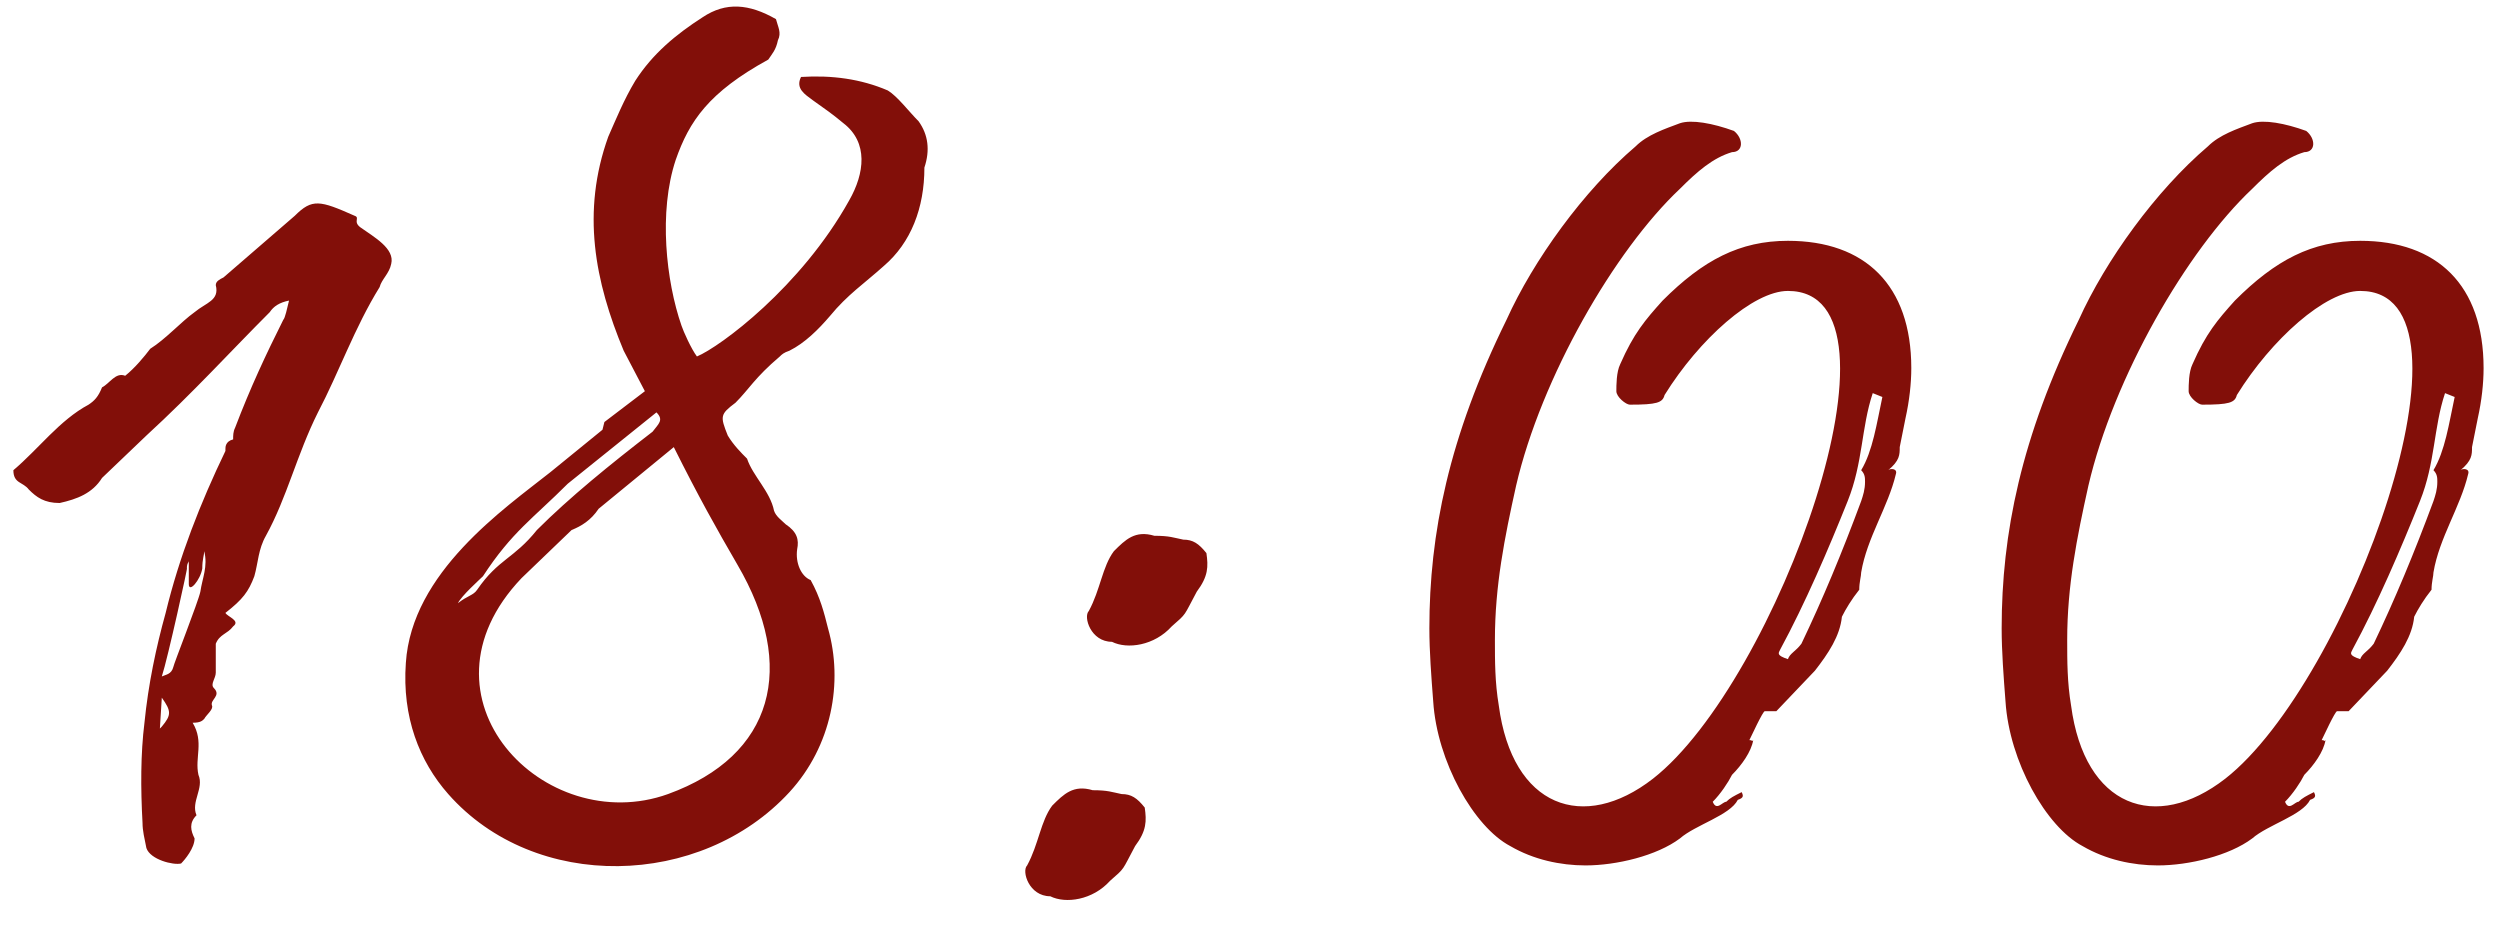 <?xml version="1.0" encoding="UTF-8"?> <svg xmlns="http://www.w3.org/2000/svg" width="83" height="31" viewBox="0 0 83 31" fill="none"><path d="M6.012 28.668C5.756 28.732 4.988 28.54 4.86 28.155C4.796 27.835 4.732 27.579 4.732 27.323C4.668 26.172 4.668 25.02 4.796 23.995C4.924 22.715 5.18 21.5 5.5 20.348C5.948 18.491 6.652 16.7 7.484 14.972V14.908C7.484 14.844 7.484 14.652 7.74 14.588C7.74 14.46 7.74 14.332 7.804 14.204C8.316 12.86 8.828 11.771 9.404 10.62C9.468 10.556 9.532 10.236 9.596 9.979C9.276 10.043 9.084 10.171 8.956 10.364C7.676 11.643 6.396 13.052 4.86 14.46L3.388 15.867C3.068 16.38 2.556 16.572 1.98 16.7C1.468 16.7 1.212 16.508 0.956 16.252C0.764 15.995 0.444 16.059 0.444 15.611C1.276 14.908 1.98 13.947 2.94 13.435C3.132 13.307 3.26 13.18 3.388 12.86C3.644 12.732 3.836 12.348 4.156 12.476C4.476 12.22 4.796 11.835 4.988 11.579C5.5 11.259 6.012 10.684 6.46 10.364C6.844 10.043 7.292 9.979 7.164 9.467C7.164 9.339 7.292 9.275 7.42 9.211L9.788 7.163C10.364 6.587 10.62 6.651 11.772 7.163C11.964 7.227 11.708 7.355 11.964 7.547C12.412 7.867 13.116 8.251 12.988 8.763C12.924 9.083 12.668 9.275 12.604 9.531C11.772 10.876 11.26 12.348 10.556 13.691C9.852 15.1 9.532 16.508 8.828 17.788C8.572 18.235 8.572 18.683 8.444 19.131C8.252 19.643 8.06 19.899 7.484 20.348C7.548 20.476 7.996 20.604 7.74 20.796C7.548 21.052 7.292 21.052 7.164 21.372V22.331C7.164 22.523 6.972 22.715 7.1 22.843C7.356 23.099 6.972 23.227 7.036 23.419C7.1 23.547 6.844 23.739 6.78 23.867C6.716 23.931 6.652 23.995 6.396 23.995C6.78 24.636 6.46 25.148 6.588 25.724C6.78 26.172 6.332 26.619 6.524 27.067C6.268 27.323 6.332 27.579 6.46 27.835C6.46 28.155 6.14 28.54 6.012 28.668ZM5.372 22.459C5.5 22.395 5.692 22.395 5.756 22.14C5.756 22.076 6.588 19.963 6.652 19.643C6.716 19.195 6.908 18.811 6.78 18.299C6.78 18.427 6.716 18.555 6.716 18.875C6.652 19.259 6.268 19.707 6.268 19.387V18.619C6.268 18.683 6.204 18.683 6.204 18.875C6.268 18.683 5.564 21.884 5.372 22.459ZM5.308 24.188L5.372 24.123C5.692 23.739 5.692 23.611 5.372 23.163L5.308 24.188ZM14.882 26.363C13.922 25.276 13.346 23.803 13.474 22.012C13.666 19.003 16.738 16.892 18.274 15.675L20.002 14.268L20.066 14.011L21.41 12.988L20.706 11.643C19.746 9.339 19.298 7.035 20.194 4.539C20.45 3.963 20.706 3.323 21.09 2.683C21.666 1.787 22.434 1.147 23.33 0.571C24.098 0.059 24.866 0.123 25.762 0.635C25.826 0.891 25.954 1.083 25.826 1.339C25.762 1.659 25.634 1.787 25.506 1.979C23.522 3.067 22.882 4.027 22.434 5.307C21.858 7.035 22.114 9.339 22.626 10.812C22.69 11.004 22.946 11.579 23.138 11.835C23.906 11.515 26.594 9.531 28.194 6.651C28.706 5.755 28.834 4.731 28.002 4.091C27.618 3.771 27.426 3.643 26.978 3.323C26.722 3.131 26.402 2.939 26.594 2.555C27.618 2.491 28.578 2.619 29.474 3.003C29.794 3.195 30.178 3.707 30.498 4.027C30.818 4.475 30.882 4.987 30.69 5.563C30.69 6.907 30.242 8.059 29.346 8.827C28.706 9.403 28.13 9.787 27.554 10.492C27.17 10.94 26.722 11.387 26.21 11.643C26.018 11.707 25.954 11.771 25.89 11.835C25.058 12.54 24.866 12.924 24.418 13.371C23.906 13.755 23.906 13.819 24.162 14.46C24.354 14.78 24.61 15.036 24.802 15.227C24.994 15.803 25.57 16.316 25.698 16.956C25.762 17.148 25.954 17.276 26.082 17.404C26.466 17.66 26.53 17.916 26.466 18.235C26.402 18.683 26.594 19.131 26.914 19.259C27.234 19.835 27.362 20.348 27.49 20.86C28.002 22.651 27.618 24.764 26.21 26.299C23.266 29.5 17.762 29.628 14.882 26.363ZM15.202 20.027C15.522 19.771 15.714 19.771 15.842 19.579C16.546 18.555 17.058 18.555 17.826 17.596C18.914 16.508 20.258 15.419 21.666 14.332C21.858 14.075 22.05 13.947 21.794 13.691L18.85 16.059C17.698 17.212 16.994 17.66 16.034 19.131C15.906 19.259 15.33 19.771 15.202 20.027ZM22.178 26.363C25.698 25.084 26.466 22.14 24.482 18.747C23.778 17.532 23.202 16.508 22.37 14.844L19.874 16.892C19.618 17.276 19.298 17.468 18.978 17.596L17.314 19.195C13.538 23.163 18.082 27.835 22.178 26.363ZM36.917 21.308C36.213 21.308 35.957 20.476 36.149 20.284C36.533 19.579 36.597 18.811 36.981 18.299C37.365 17.916 37.685 17.596 38.325 17.788C38.837 17.788 38.965 17.852 39.285 17.916C39.605 17.916 39.797 18.044 40.053 18.363C40.117 18.811 40.117 19.131 39.733 19.643C39.285 20.476 39.413 20.348 38.901 20.796C38.325 21.436 37.429 21.564 36.917 21.308ZM34.869 29.756C34.165 29.756 33.909 28.924 34.101 28.732C34.485 28.027 34.549 27.259 34.933 26.747C35.317 26.363 35.637 26.044 36.277 26.235C36.789 26.235 36.917 26.299 37.237 26.363C37.557 26.363 37.749 26.491 38.005 26.811C38.069 27.259 38.069 27.579 37.685 28.091C37.237 28.924 37.365 28.796 36.853 29.244C36.277 29.884 35.381 30.012 34.869 29.756ZM59.359 7.995C61.919 7.995 63.455 9.467 63.455 12.22C63.455 12.732 63.391 13.307 63.263 13.883L63.071 14.844C63.071 15.1 63.071 15.291 62.687 15.611C62.751 15.547 63.007 15.547 62.943 15.739C62.687 16.828 61.983 17.852 61.791 19.003C61.791 19.131 61.727 19.323 61.727 19.579C61.471 19.899 61.279 20.22 61.151 20.476C61.087 21.116 60.703 21.692 60.255 22.267L58.975 23.611H58.591C58.527 23.611 58.143 24.444 58.079 24.572C58.207 24.572 58.143 24.636 58.207 24.572C58.143 24.956 57.823 25.404 57.503 25.724C57.375 25.98 57.119 26.363 56.863 26.619C56.991 26.939 57.183 26.619 57.311 26.619C57.439 26.491 57.567 26.427 57.823 26.299C57.887 26.427 57.887 26.491 57.695 26.555C57.439 27.067 56.287 27.387 55.775 27.835C55.007 28.412 53.663 28.732 52.639 28.732C51.807 28.732 50.911 28.54 50.143 28.091C48.927 27.451 47.711 25.276 47.583 23.291C47.519 22.459 47.455 21.628 47.455 20.86C47.455 17.724 48.095 14.524 50.015 10.62C50.911 8.635 52.575 6.331 54.303 4.859C54.687 4.475 55.263 4.283 55.775 4.091C56.159 3.963 56.863 4.091 57.567 4.347C57.887 4.603 57.887 5.051 57.503 5.051C56.863 5.243 56.351 5.691 55.775 6.267C53.599 8.315 51.167 12.54 50.335 16.123C49.951 17.852 49.631 19.451 49.631 21.244C49.631 21.948 49.631 22.651 49.759 23.419C50.207 26.811 52.575 27.643 54.879 25.852C58.975 22.651 63.711 9.659 59.359 9.659C58.207 9.659 56.415 11.259 55.263 13.116C55.199 13.371 55.007 13.435 54.111 13.435C53.983 13.435 53.663 13.18 53.663 12.988C53.663 12.796 53.663 12.348 53.791 12.091C54.239 11.068 54.623 10.62 55.199 9.979C56.543 8.635 57.759 7.995 59.359 7.995ZM61.919 15.995C61.919 15.867 61.919 15.739 61.791 15.611C62.175 14.972 62.303 14.075 62.495 13.18L62.175 13.052C61.791 14.204 61.855 15.355 61.343 16.636C60.703 18.235 59.935 20.027 59.103 21.564C59.039 21.692 58.975 21.756 59.359 21.884C59.423 21.692 59.615 21.628 59.807 21.372C60.511 19.899 61.151 18.363 61.791 16.636C61.855 16.444 61.919 16.252 61.919 15.995ZM78.359 7.995C80.919 7.995 82.455 9.467 82.455 12.22C82.455 12.732 82.391 13.307 82.263 13.883L82.071 14.844C82.071 15.1 82.071 15.291 81.687 15.611C81.751 15.547 82.007 15.547 81.943 15.739C81.687 16.828 80.983 17.852 80.791 19.003C80.791 19.131 80.727 19.323 80.727 19.579C80.471 19.899 80.279 20.22 80.151 20.476C80.087 21.116 79.703 21.692 79.255 22.267L77.975 23.611H77.591C77.527 23.611 77.143 24.444 77.079 24.572C77.207 24.572 77.143 24.636 77.207 24.572C77.143 24.956 76.823 25.404 76.503 25.724C76.375 25.98 76.119 26.363 75.863 26.619C75.991 26.939 76.183 26.619 76.311 26.619C76.439 26.491 76.567 26.427 76.823 26.299C76.887 26.427 76.887 26.491 76.695 26.555C76.439 27.067 75.287 27.387 74.775 27.835C74.007 28.412 72.663 28.732 71.639 28.732C70.807 28.732 69.911 28.54 69.143 28.091C67.927 27.451 66.711 25.276 66.583 23.291C66.519 22.459 66.455 21.628 66.455 20.86C66.455 17.724 67.095 14.524 69.015 10.62C69.911 8.635 71.575 6.331 73.303 4.859C73.687 4.475 74.263 4.283 74.775 4.091C75.159 3.963 75.863 4.091 76.567 4.347C76.887 4.603 76.887 5.051 76.503 5.051C75.863 5.243 75.351 5.691 74.775 6.267C72.599 8.315 70.167 12.54 69.335 16.123C68.951 17.852 68.631 19.451 68.631 21.244C68.631 21.948 68.631 22.651 68.759 23.419C69.207 26.811 71.575 27.643 73.879 25.852C77.975 22.651 82.711 9.659 78.359 9.659C77.207 9.659 75.415 11.259 74.263 13.116C74.199 13.371 74.007 13.435 73.111 13.435C72.983 13.435 72.663 13.18 72.663 12.988C72.663 12.796 72.663 12.348 72.791 12.091C73.239 11.068 73.623 10.62 74.199 9.979C75.543 8.635 76.759 7.995 78.359 7.995ZM80.919 15.995C80.919 15.867 80.919 15.739 80.791 15.611C81.175 14.972 81.303 14.075 81.495 13.18L81.175 13.052C80.791 14.204 80.855 15.355 80.343 16.636C79.703 18.235 78.935 20.027 78.103 21.564C78.039 21.692 77.975 21.756 78.359 21.884C78.423 21.692 78.615 21.628 78.807 21.372C79.511 19.899 80.151 18.363 80.791 16.636C80.855 16.444 80.919 16.252 80.919 15.995Z" fill="#820F09"></path></svg> 